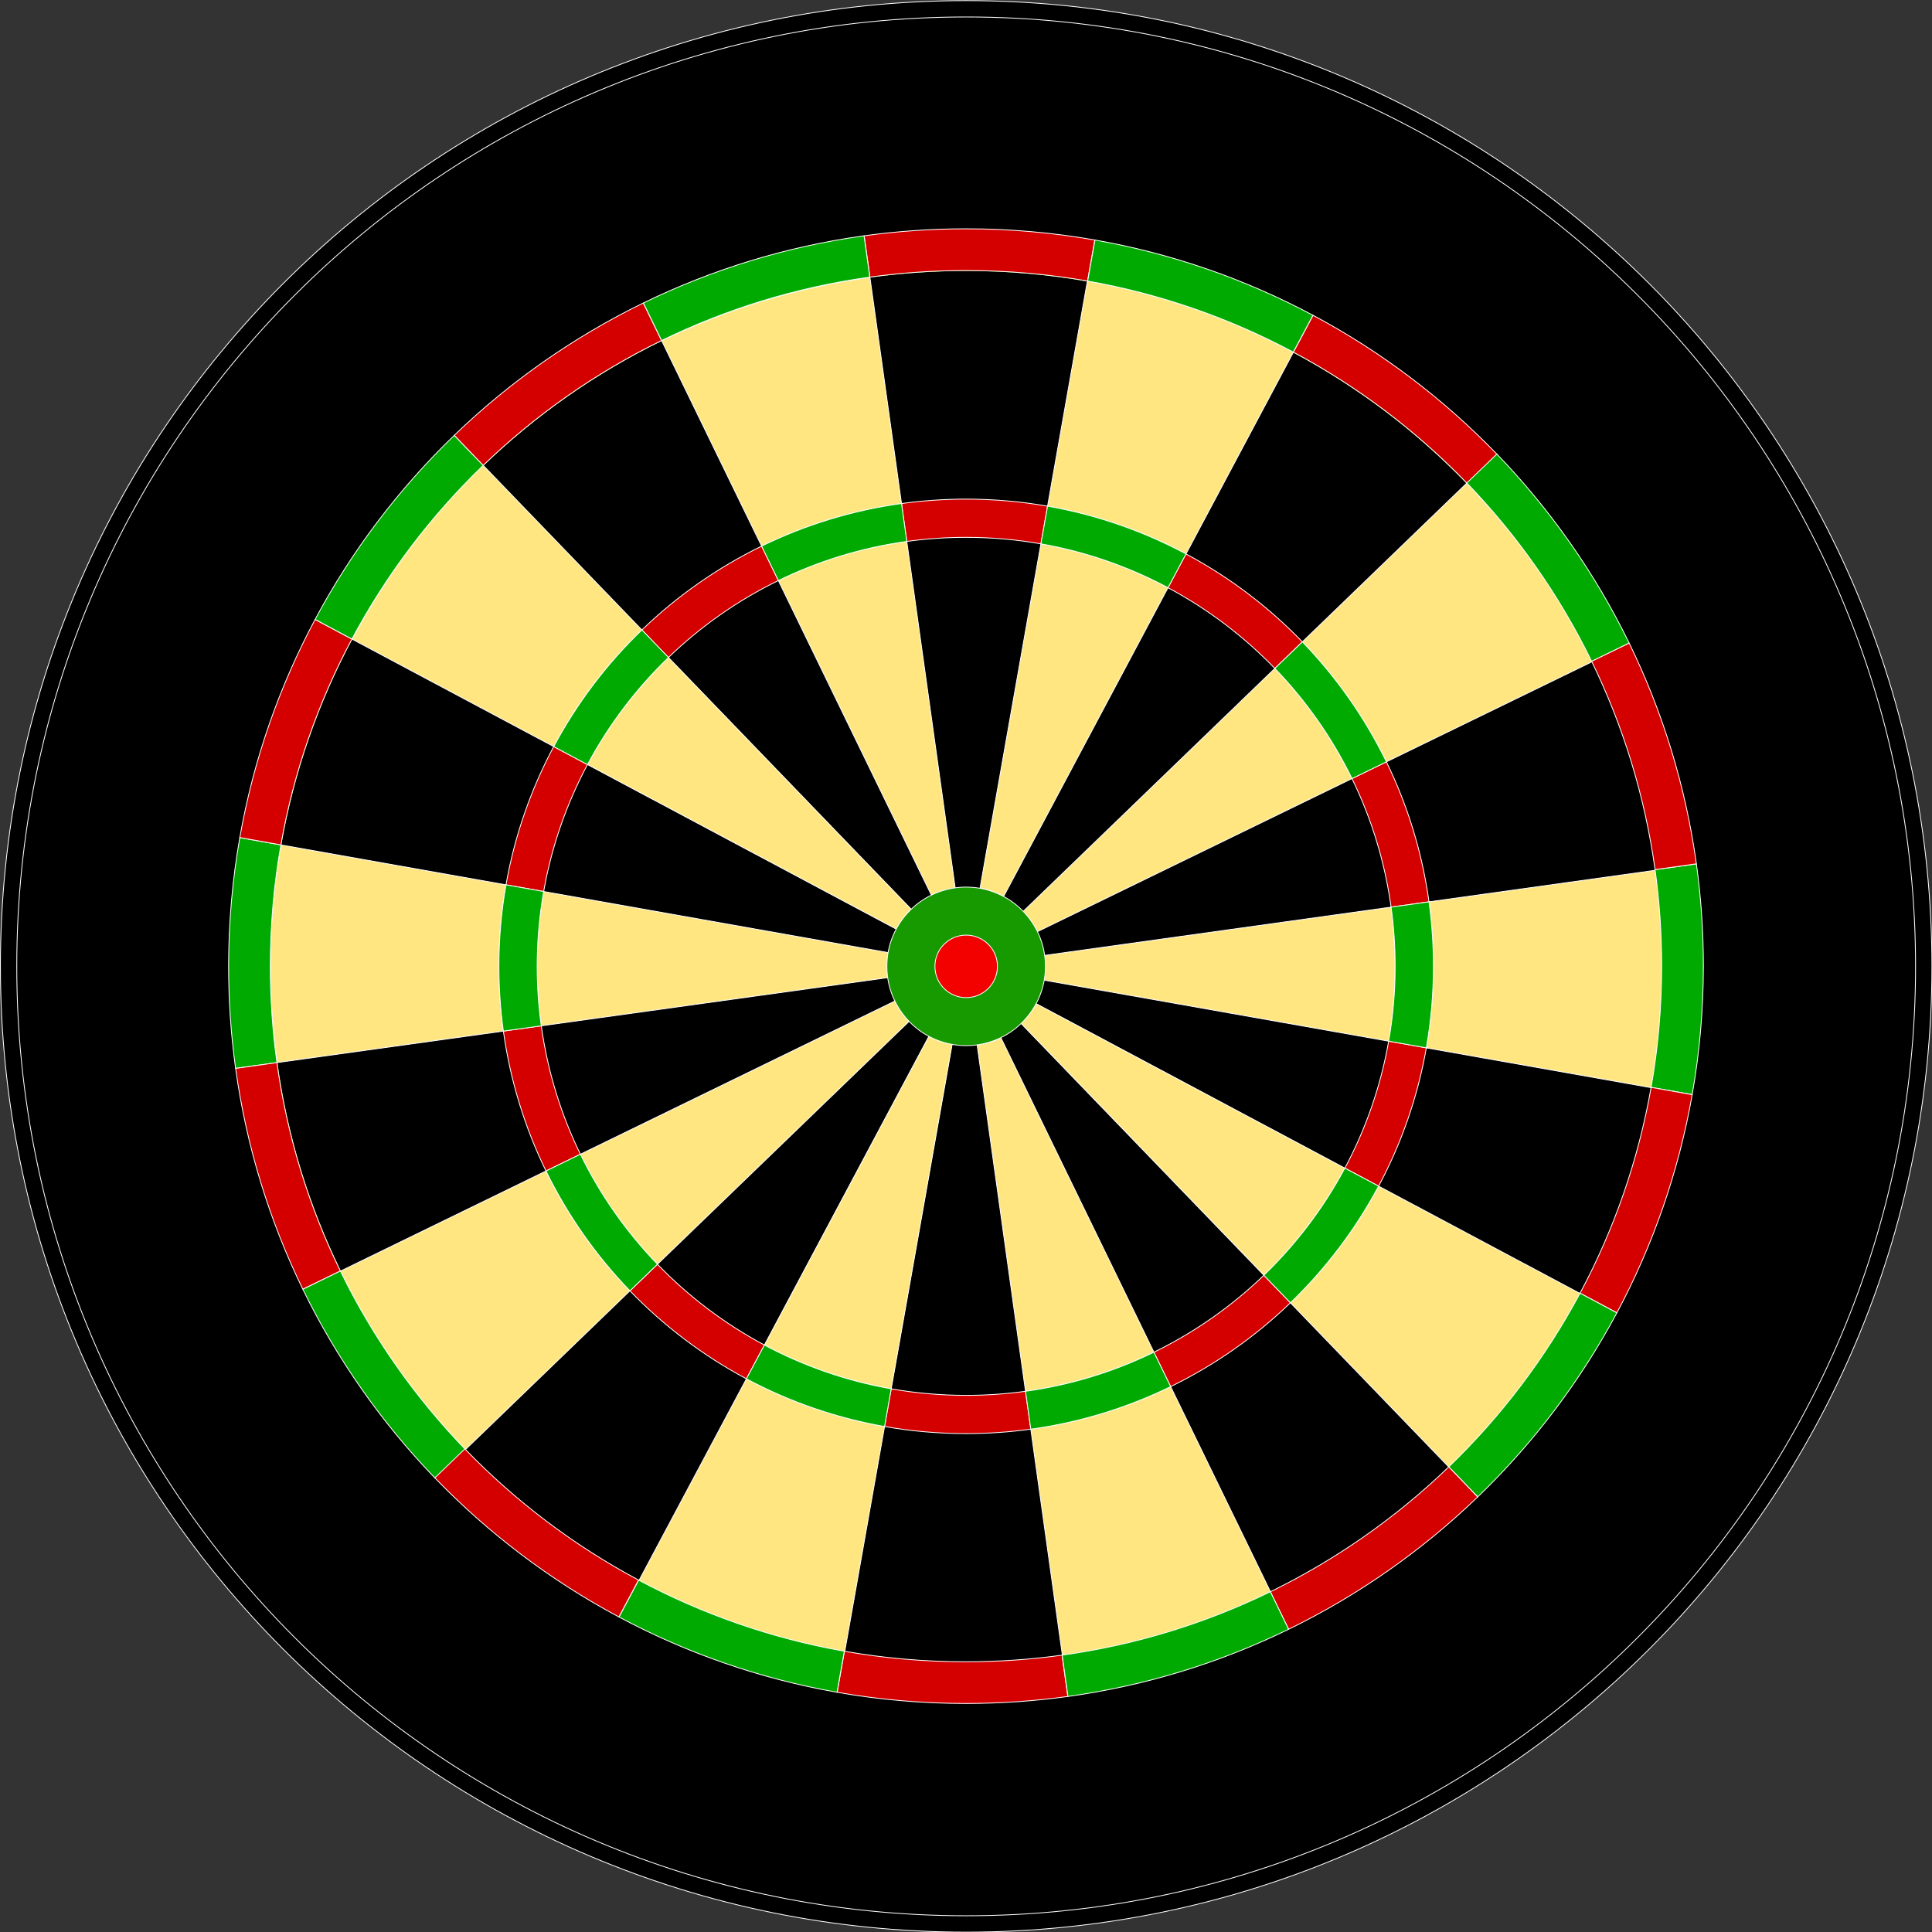 <?xml version="1.0" encoding="UTF-8" standalone="no"?>
<svg
   viewBox="0 0 704.743 704.741"
   version="1.1"
   id="svg1064"
   sodipodi:docname="dartboard.svg"
   inkscape:version="1.2.2 (732a01da63, 2022-12-09)"
   xmlns:inkscape="http://www.inkscape.org/namespaces/inkscape"
   xmlns:sodipodi="http://sodipodi.sourceforge.net/DTD/sodipodi-0.dtd"
   xmlns="http://www.w3.org/2000/svg"
   xmlns:svg="http://www.w3.org/2000/svg">
  <rect x="0" y="0" width="704.743" height="704.741" fill="#333333" stroke="none"/>
  <defs
     id="defs1068" />
  <sodipodi:namedview
     id="namedview1066"
     pagecolor="#ffffff"
     bordercolor="#000000"
     borderopacity="0.25"
     inkscape:showpageshadow="2"
     inkscape:pageopacity="0.0"
     inkscape:pagecheckerboard="0"
     inkscape:deskcolor="#d1d1d1"
     showgrid="false"
     inkscape:zoom="0.56403669"
     inkscape:cx="-9.7511388"
     inkscape:cy="534.5397"
     inkscape:window-width="1920"
     inkscape:window-height="991"
     inkscape:window-x="-10"
     inkscape:window-y="-10"
     inkscape:window-maximized="1"
     inkscape:current-layer="svg1064" />
  <g
     transform="matrix(1.188 0 0 1.188 -10.482 -428.51)"
     id="g538">
    <path
       d="m8.95 657.42c0-163.77 132.76-296.53 296.53-296.53s296.53 132.76 296.53 296.53-132.76 296.53-296.53 296.53-296.53-132.76-296.53-296.53z"
       id="path536" />
  </g>
  <g
     transform="matrix(1.188 0 0 1.188 -10.482 -428.51)"
     fill="none"
     stroke="#fff"
     stroke-width=".25"
     id="g542">
    <path
       d="m8.95 657.42c0-163.77 132.76-296.53 296.53-296.53s296.53 132.76 296.53 296.53-132.76 296.53-296.53 296.53-296.53-132.76-296.53-296.53z"
       id="path540" />
  </g>
  <g
     transform="matrix(1.188 0 0 1.188 -10.482 -428.51)"
     fill="#fafaac"
     id="g546">
    <path
       d="m214.07 562.57 74.523 77.287c-1.82 1.747-3.398 3.87-4.6 6.107l-94.786-50.506c6.538-12.245 14.954-23.336 24.863-32.888z"
       id="path544" />
  </g>
  <g
     transform="matrix(1.188 0 0 1.188 -10.482 -428.51)"
     fill="#ffe680"
     id="g550">
    <path
       d="m116.96 556.96c10.594-19.843 24.112-37.957 40.172-53.44l48.782 50.592c-10.791 10.404-19.957 22.483-27.077 35.819l-61.877-32.971z"
       fill="#ffe680"
       id="path548" />
  </g>
  <g
     transform="matrix(1.188 0 0 1.188 -10.482 -428.51)"
     fill="#ffe680"
     stroke="#fff"
     stroke-width=".25"
     id="g554">
    <path
       d="m214.07 562.57 74.523 77.287c-1.82 1.747-3.398 3.87-4.6 6.107l-94.786-50.506c6.538-12.245 14.954-23.336 24.863-32.888z"
       fill="#ffe680"
       id="path552" />
  </g>
  <g
     transform="matrix(1.188 0 0 1.188 -10.482 -428.51)"
     fill="none"
     stroke="#fff"
     stroke-width=".25"
     id="g558">
    <path
       d="m116.96 556.96c10.594-19.843 24.112-37.957 40.172-53.44l48.782 50.592c-10.791 10.404-19.957 22.483-27.077 35.819l-61.877-32.971z"
       id="path556" />
  </g>
  <g
     transform="matrix(1.188 0 0 1.188 -10.482 -428.51)"
     fill="#ffe680"
     id="g562">
    <path
       d="m187.03 715.11 96.569-47.042c1.128 2.316 2.584 4.415 4.354 6.249l-77.256 74.573c-9.552-9.896-17.569-21.284-23.667-33.78z"
       fill="#ffe680"
       id="path560" />
  </g>
  <g
     transform="matrix(1.188 0 0 1.188 -10.482 -428.51)"
     fill="#ffe680"
     id="g566">
    <path
       d="m151.74 805.79c-15.495-16.052-28.5-34.524-38.392-54.793l63.117-30.747c6.641 13.61 15.373 26.014 25.777 36.792l-50.502 48.748z"
       fill="#ffe680"
       id="path564" />
  </g>
  <g
     transform="matrix(1.188 0 0 1.188 -10.482 -428.51)"
     fill="none"
     stroke="#fff"
     stroke-width=".25"
     id="g570">
    <path
       d="m187.03 715.11 96.569-47.042c1.128 2.316 2.584 4.415 4.354 6.249l-77.256 74.573c-9.552-9.896-17.569-21.284-23.667-33.78z"
       id="path568" />
  </g>
  <g
     transform="matrix(1.188 0 0 1.188 -10.482 -428.51)"
     fill="none"
     stroke="#fff"
     stroke-width=".25"
     id="g574">
    <path
       d="m151.74 805.79c-15.495-16.052-28.5-34.524-38.392-54.793l63.117-30.747c6.641 13.61 15.373 26.014 25.777 36.792l-50.502 48.748z"
       id="path572" />
  </g>
  <g
     transform="matrix(1.188 0 0 1.188 -10.482 -428.51)"
     fill="#ffe680"
     id="g578">
    <path
       d="m242.68 528.39-30.675-63.066c19.734-9.634 41.324-16.31 63.929-19.446l9.699 69.434c-15.209 2.105-29.657 6.594-42.953 13.078z"
       fill="#ffe680"
       id="path576" />
  </g>
  <g
     transform="matrix(1.188 0 0 1.188 -10.482 -428.51)"
     fill="#ffe680"
     id="g582">
    <path
       d="m302.13 633.44c-2.595 0.358-5.102 0.987-7.335 2.097l-46.98-96.588c12.208-5.953 25.474-10.075 39.439-12.008l14.876 106.5z"
       fill="#ffe680"
       id="path580" />
  </g>
  <g
     transform="matrix(1.188 0 0 1.188 -10.482 -428.51)"
     fill="none"
     stroke="#fff"
     stroke-width=".25"
     id="g586">
    <path
       d="m242.68 528.39-30.675-63.066c19.734-9.634 41.324-16.31 63.929-19.446l9.699 69.434c-15.209 2.105-29.657 6.594-42.953 13.078z"
       id="path584" />
  </g>
  <g
     transform="matrix(1.188 0 0 1.188 -10.482 -428.51)"
     fill="none"
     stroke="#fff"
     stroke-width=".25"
     id="g590">
    <path
       d="m302.13 633.44c-2.595 0.358-5.102 0.987-7.335 2.097l-46.98-96.588c12.208-5.953 25.474-10.075 39.439-12.008l14.876 106.5z"
       id="path588" />
  </g>
  <g
     transform="matrix(1.188 0 0 1.188 -10.482 -428.51)"
     fill="#ffe680"
     id="g594">
    <path
       d="m367.46 541.15-50.472 94.806c-2.242-1.205-4.653-2.125-7.246-2.578l18.69-105.7c13.879 2.438 27.01 7.049 39.028 13.469z"
       fill="#ffe680"
       id="path592" />
  </g>
  <g
     transform="matrix(1.188 0 0 1.188 -10.482 -428.51)"
     fill="#ffe680"
     id="g598">
    <path
       d="m342.7 446.99c22.488 3.95 43.786 11.448 63.263 21.843l-32.983 61.955c-13.089-6.991-27.389-12.012-42.504-14.667l12.224-69.131z"
       fill="#ffe680"
       id="path596" />
  </g>
  <g
     transform="matrix(1.188 0 0 1.188 -10.482 -428.51)"
     fill="none"
     stroke="#fff"
     stroke-width=".25"
     id="g602">
    <path
       d="m367.46 541.15-50.472 94.806c-2.242-1.205-4.653-2.125-7.246-2.578l18.69-105.7c13.879 2.438 27.01 7.049 39.028 13.469z"
       id="path600" />
  </g>
  <g
     transform="matrix(1.188 0 0 1.188 -10.482 -428.51)"
     fill="none"
     stroke="#fff"
     stroke-width=".25"
     id="g606">
    <path
       d="m342.7 446.99c22.488 3.95 43.786 11.448 63.263 21.843l-32.983 61.955c-13.089-6.991-27.389-12.012-42.504-14.667l12.224-69.131z"
       id="path604" />
  </g>
  <g
     transform="matrix(1.188 0 0 1.188 -10.482 -428.51)"
     fill="#ffe680"
     id="g610">
    <path
       d="m423.95 599.76-96.582 47.002c-1.132-2.311-2.639-4.367-4.411-6.196l77.303-74.63c9.564 9.907 17.589 21.31 23.69 33.824z"
       fill="#ffe680"
       id="path608" />
  </g>
  <g
     transform="matrix(1.188 0 0 1.188 -10.482 -428.51)"
     fill="#ffe680"
     id="g614">
    <path
       d="m497.8 563.82-63.288 30.8c-6.646-13.63-15.387-26.05-25.805-36.841l50.498-48.753c15.533 16.089 28.694 34.469 38.595 54.794z"
       fill="#ffe680"
       id="path612" />
  </g>
  <g
     transform="matrix(1.188 0 0 1.188 -10.482 -428.51)"
     fill="none"
     stroke="#fff"
     stroke-width=".25"
     id="g618">
    <path
       d="m423.95 599.76-96.582 47.002c-1.132-2.311-2.639-4.367-4.411-6.196l77.303-74.63c9.564 9.907 17.589 21.31 23.69 33.824z"
       id="path616" />
  </g>
  <g
     transform="matrix(1.188 0 0 1.188 -10.482 -428.51)"
     fill="none"
     stroke="#fff"
     stroke-width=".25"
     id="g622">
    <path
       d="m497.8 563.82-63.288 30.8c-6.646-13.63-15.387-26.05-25.805-36.841l50.498-48.753c15.533 16.089 28.694 34.469 38.595 54.794z"
       id="path620" />
  </g>
  <g
     transform="matrix(1.188 0 0 1.188 -10.482 -428.51)"
     fill="#ffe680"
     id="g626">
    <path
       d="m435.208,680.393-105.807-18.738c.243-1.378.422-2.793.422-4.239 0-1.129-.175-2.267-.323-3.354l106.459-14.839c.822,5.947 1.246,12.02 1.246,18.193 0,7.837-.684,15.515-1.997,22.977z"
       fill="#ffe680"
       id="path624" />
  </g>
  <g
     transform="matrix(1.188 0 0 1.188 -10.482 -428.51)"
     fill="#ffe680"
     id="g630">
    <path
       d="m517.12 627.91c1.332 9.644 2.02 19.494 2.02 29.505 0 12.712-1.11 25.165-3.238 37.267l-69.128-12.242c1.43-8.126 2.175-16.489 2.175-25.026 0-6.722-0.462-13.337-1.356-19.813l69.527-9.691z"
       fill="#ffe680"
       id="path628" />
  </g>
  <g
     transform="matrix(1.188 0 0 1.188 -10.482 -428.51)"
     fill="none"
     stroke="#fff"
     stroke-width=".25"
     id="g634">
    <path
       d="m435.208,680.393-105.807-18.738c.243-1.378.422-2.793.422-4.239 0-1.129-.175-2.267-.323-3.354l106.459-14.839c.822,5.947 1.246,12.02 1.246,18.193 0,7.837-.684,15.515-1.997,22.977z"
       id="path632" />
  </g>
  <g
     transform="matrix(1.188 0 0 1.188 -10.482 -428.51)"
     fill="none"
     stroke="#fff"
     stroke-width=".25"
     id="g638">
    <path
       d="m517.12 627.91c1.332 9.644 2.02 19.494 2.02 29.505 0 12.712-1.11 25.165-3.238 37.267l-69.128-12.242c1.43-8.126 2.175-16.489 2.175-25.026 0-6.722-0.462-13.337-1.356-19.813l69.527-9.691z"
       id="path636" />
  </g>
  <g
     transform="matrix(1.188 0 0 1.188 -10.482 -428.51)"
     fill="#fafaac"
     id="g642">
    <path
       d="m396.89 752.26-74.543-77.295c1.844-1.771 3.386-3.842 4.601-6.117l94.809 50.519c-6.539 12.247-14.956 23.339-24.867 32.893z"
       id="path640" />
  </g>
  <g
     transform="matrix(1.188 0 0 1.188 -10.482 -428.51)"
     fill="#ffe680"
     id="g646">
    <path
       d="m494.08 757.91c-10.601 19.854-24.287 37.803-40.352 53.294l-48.688-50.486c10.793-10.405 19.96-22.485 27.082-35.823l61.958 33.015z"
       fill="#ffe680"
       id="path644" />
  </g>
  <g
     transform="matrix(1.188 0 0 1.188 -10.482 -428.51)"
     fill="#ffe680"
     stroke="#fff"
     stroke-width=".25"
     id="g650">
    <path
       d="m396.89 752.26-74.543-77.295c1.844-1.771 3.386-3.842 4.601-6.117l94.809 50.519c-6.539 12.247-14.956 23.339-24.867 32.893z"
       fill="#ffe680"
       id="path648" />
  </g>
  <g
     transform="matrix(1.188 0 0 1.188 -10.482 -428.51)"
     fill="none"
     stroke="#fff"
     stroke-width=".25"
     id="g654">
    <path
       d="m494.08 757.91c-10.601 19.854-24.287 37.803-40.352 53.294l-48.688-50.486c10.793-10.405 19.96-22.485 27.082-35.823l61.958 33.015z"
       id="path652" />
  </g>
  <g
     transform="matrix(1.188 0 0 1.188 -10.482 -428.51)"
     fill="#ffe680"
     id="g658">
    <path
       d="m368.27 786.45 30.763 63.216c-19.783 9.646-41.352 16.344-63.979 19.481l-9.725-69.625c15.205-2.105 29.648-6.592 42.941-13.072z"
       fill="#ffe680"
       id="path656" />
  </g>
  <g
     transform="matrix(1.188 0 0 1.188 -10.482 -428.51)"
     fill="#ffe680"
     id="g662">
    <path
       d="m316.19 679.42 46.943 96.465c-12.205 5.95-25.466 10.07-39.426 12.002l-14.852-106.33c2.549-0.356 5.103-1.058 7.335-2.139z"
       fill="#ffe680"
       id="path660" />
  </g>
  <g
     transform="matrix(1.188 0 0 1.188 -10.482 -428.51)"
     fill="none"
     stroke="#fff"
     stroke-width=".25"
     id="g666">
    <path
       d="m368.27 786.45 30.763 63.216c-19.783 9.646-41.352 16.344-63.979 19.481l-9.725-69.625c15.205-2.105 29.648-6.592 42.941-13.072z"
       id="path664" />
  </g>
  <g
     transform="matrix(1.188 0 0 1.188 -10.482 -428.51)"
     fill="none"
     stroke="#fff"
     stroke-width=".25"
     id="g670">
    <path
       d="m316.19 679.42 46.943 96.465c-12.205 5.95-25.466 10.07-39.426 12.002l-14.852-106.33c2.549-0.356 5.103-1.058 7.335-2.139z"
       id="path668" />
  </g>
  <g
     transform="matrix(1.188 0 0 1.188 -10.482 -428.51)"
     fill="#ffe680"
     id="g674">
    <path
       d="m280.43 798.7-12.238 69.17c-22.484-3.954-43.717-11.457-63.191-21.854l33.011-61.96c13.065 6.975 27.336 11.988 42.418 14.644z"
       fill="#ffe680"
       id="path672" />
  </g>
  <g
     transform="matrix(1.188 0 0 1.188 -10.482 -428.51)"
     fill="#fafaac"
     id="g678">
    <path
       d="m301.18 681.38-18.712 105.76c-13.846-2.439-26.947-7.041-38.941-13.445l50.511-94.805c2.205 1.179 4.596 2.039 7.142 2.492z"
       id="path676" />
  </g>
  <g
     transform="matrix(1.188 0 0 1.188 -10.482 -428.51)"
     fill="none"
     stroke="#fff"
     stroke-width=".25"
     id="g682">
    <path
       d="m280.43 798.7-12.238 69.17c-22.484-3.954-43.717-11.457-63.191-21.854l33.011-61.96c13.065 6.975 27.336 11.988 42.418 14.644z"
       id="path680" />
  </g>
  <g
     transform="matrix(1.188 0 0 1.188 -10.482 -428.51)"
     fill="#ffe680"
     stroke="#fff"
     stroke-width=".25"
     id="g686">
    <path
       d="m301.18 681.38-18.712 105.76c-13.846-2.439-26.947-7.041-38.941-13.445l50.511-94.805c2.205 1.179 4.596 2.039 7.142 2.492z"
       fill="#ffe680"
       id="path684" />
  </g>
  <g
     transform="matrix(1.188 0 0 1.188 -10.482 -428.51)"
     fill="#ffe680"
     id="g690">
    <path
       d="m163.38 677.3-69.446 9.66c-1.341-9.676-2.112-19.497-2.112-29.542 0-12.731 1.115-25.175 3.247-37.293l69.12 12.261c-1.43 8.128-2.176 16.493-2.176 25.031 0 6.747 0.466 13.384 1.367 19.883z"
       fill="#ffe680"
       id="path688" />
  </g>
  <g
     transform="matrix(1.188 0 0 1.188 -10.482 -428.51)"
     fill="#ffe680"
     id="g694">
    <path
       d="m281.387,660.882-106.372,14.797c-.828-5.969-1.256-12.066-1.256-18.263 0-7.839.685-15.518 1.998-22.98l105.746,18.757c-.238,1.371-.361,2.782-.361,4.223 0,1.176.083,2.334.245,3.466z"
       fill="#ffe680"
       id="path692" />
  </g>
  <g
     transform="matrix(1.188 0 0 1.188 -10.482 -428.51)"
     fill="none"
     stroke="#fff"
     stroke-width=".25"
     id="g698">
    <path
       d="m163.38 677.3-69.446 9.66c-1.341-9.676-2.112-19.497-2.112-29.542 0-12.731 1.115-25.175 3.247-37.293l69.12 12.261c-1.43 8.128-2.176 16.493-2.176 25.031 0 6.747 0.466 13.384 1.367 19.883z"
       id="path696" />
  </g>
  <g
     transform="matrix(1.188 0 0 1.188 -10.482 -428.51)"
     fill="none"
     stroke="#fff"
     stroke-width=".25"
     id="g702">
    <path
       d="m281.387,660.882-106.372,14.797c-.828-5.969-1.256-12.066-1.256-18.263 0-7.839.685-15.518 1.998-22.98l105.746,18.757c-.238,1.371-.361,2.782-.361,4.223 0,1.176.083,2.334.245,3.466z"
       id="path700" />
  </g>
  <g
     transform="matrix(1.188 0 0 1.188 -10.482 -428.51)"
     fill="#d40000"
     id="g706"
     style="fill:#179900;fill-opacity:1">
    <path
       d="m281.14 657.42c0-13.444 10.897-24.341 24.34-24.341s24.341 10.897 24.341 24.341-10.898 24.34-24.341 24.34-24.34-10.897-24.34-24.34z"
       fill="#d40000"
       id="path704"
       style="fill:#179900;fill-opacity:1" />
  </g>
  <g
     transform="matrix(1.188 0 0 1.188 -10.482 -428.51)"
     fill="none"
     stroke="#fff"
     stroke-width=".25"
     id="g710">
    <path
       d="m281.14 657.42c0-13.444 10.897-24.341 24.34-24.341s24.341 10.897 24.341 24.341-10.898 24.34-24.341 24.34-24.34-10.897-24.34-24.34z"
       id="path708" />
  </g>
  <g
     transform="matrix(1.188 0 0 1.188 -10.482 -428.51)"
     id="g714"
     style="fill:#f30000;fill-opacity:1">
    <path
       d="m295.89 657.42c0-5.299 4.296-9.595 9.595-9.595s9.596 4.296 9.596 9.595-4.296 9.596-9.596 9.596-9.595-4.296-9.595-9.596z"
       id="path712"
       style="fill:#f30000;fill-opacity:1" />
  </g>
  <g
     transform="matrix(1.188 0 0 1.188 -10.482 -428.51)"
     fill="none"
     stroke="#fff"
     stroke-width=".25"
     id="g718">
    <path
       d="m295.89 657.42c0-5.299 4.296-9.595 9.595-9.595s9.596 4.296 9.596 9.595-4.296 9.596-9.596 9.596-9.595-4.296-9.595-9.596z"
       id="path716" />
  </g>
  <g
     transform="matrix(1.188 0 0 1.188 -10.482 -428.51)"
     fill="none"
     stroke="#78ff21"
     stroke-width=".25"
     id="g722">
    <path
       d="m157.17 503.59c16.06-15.483 34.543-28.474 54.833-38.353"
       id="path720" />
  </g>
  <g
     transform="matrix(1.188 0 0 1.188 -10.482 -428.51)"
     fill="none"
     stroke="#78ff21"
     stroke-width=".25"
     id="g726">
    <path
       d="m95.067 620.1c3.955-22.477 11.421-43.742 21.815-63.209"
       id="path724" />
  </g>
  <g
     transform="matrix(1.188 0 0 1.188 -10.482 -428.51)"
     fill="none"
     stroke="#78ff21"
     stroke-width=".25"
     id="g730">
    <path
       d="m113.35 751c-9.663-19.804-16.355-41.323-19.495-63.978"
       id="path728" />
  </g>
  <g
     transform="matrix(1.188 0 0 1.188 -10.482 -428.51)"
     fill="none"
     stroke="#78ff21"
     stroke-width=".25"
     id="g734">
    <path
       d="m405.94 468.8c19.828 10.582 37.79 24.198 53.268 40.229"
       id="path732" />
  </g>
  <g
     transform="matrix(1.188 0 0 1.188 -10.482 -428.51)"
     fill="none"
     stroke="#78ff21"
     stroke-width=".25"
     id="g738">
    <path
       d="m275.86 445.79c9.681-1.343 19.571-2.037 29.623-2.037 12.695 0 25.132 1.107 37.218 3.23"
       id="path736" />
  </g>
  <g
     transform="matrix(1.188 0 0 1.188 -10.482 -428.51)"
     fill="#ff212c"
     id="g742">
    <path
       d="m247.82 538.95c-12.482 6.087-23.858 14.088-33.747 23.621l-8.153-8.455c10.772-10.385 23.165-19.1 36.761-25.73l5.139 10.564z"
       id="path740" />
  </g>
  <g
     transform="matrix(1.188 0 0 1.188 -10.482 -428.51)"
     fill="#ff212c"
     id="g746">
    <path
       d="m328.431,527.685c-7.453-1.31-15.121-1.993-22.949-1.993-6.183,0-12.267.427-18.224,1.251l-1.625-11.634c6.488-.898 13.114-1.362 19.849-1.362 8.526,0 16.878.744 24.994,2.17l-2.045,11.568z"
       id="path744" />
  </g>
  <g
     transform="matrix(1.188 0 0 1.188 -10.482 -428.51)"
     fill="#ff212c"
     id="g750">
    <path
       d="m400.26 565.94c-9.532-9.874-20.592-18.262-32.801-24.784l5.521-10.37c13.298 7.104 25.347 16.241 35.73 26.996l-8.45 8.158z"
       id="path748" />
  </g>
  <g
     transform="matrix(1.188 0 0 1.188 -10.482 -428.51)"
     fill="#ff212c"
     id="g754">
    <path
       d="m435.96 639.22c-1.93-13.973-6.052-27.246-12.008-39.461l10.564-5.141c6.487 13.304 10.976 27.761 13.079 42.981l-11.635 1.621z"
       id="path752" />
  </g>
  <g
     transform="matrix(1.188 0 0 1.188 -10.482 -428.51)"
     fill="#ff212c"
     id="g758">
    <path
       d="m421.76 719.37c6.41-12.004 11.015-25.118 13.453-38.978l11.567 2.048c-2.655 15.097-7.671 29.38-14.652 42.454l-10.368-5.524z"
       id="path756" />
  </g>
  <g
     transform="matrix(1.188 0 0 1.188 -10.482 -428.51)"
     fill="#ff212c"
     id="g762">
    <path
       d="m363.13 775.89c12.484-6.086 23.863-14.088 33.755-23.622l8.153 8.454c-10.774 10.386-23.169 19.102-36.768 25.732l-5.14-10.564z"
       id="path760" />
  </g>
  <g
     transform="matrix(1.188 0 0 1.188 -10.482 -428.51)"
     fill="#ff212c"
     id="g766">
    <path
       d="m282.473,787.136c7.472,1.316 15.16,2.003 23.009,2.003 6.184,0 12.268-.427 18.225-1.251l1.625,11.634c-6.488.898-13.115,1.362-19.85,1.362-8.547,0-16.919-.748-25.056-2.181l2.047-11.567z"
       id="path764" />
  </g>
  <g
     transform="matrix(1.188 0 0 1.188 -10.482 -428.51)"
     fill="#ff212c"
     id="g770">
    <path
       d="m210.7 748.89c9.54 9.884 20.612 18.279 32.834 24.804l-5.524 10.368c-13.311-7.106-25.37-16.25-35.761-27.015l8.451-8.157z"
       id="path768" />
  </g>
  <g
     transform="matrix(1.188 0 0 1.188 -10.482 -428.51)"
     fill="#ff212c"
     id="g774">
    <path
       d="m175.02 675.68c1.937 13.962 6.061 27.224 12.016 39.428l-10.561 5.145c-6.488-13.296-10.981-27.744-13.089-42.954l11.634-1.619z"
       id="path772" />
  </g>
  <g
     transform="matrix(1.188 0 0 1.188 -10.482 -428.51)"
     fill="#ff212c"
     id="g778">
    <path
       d="m164.19 632.38c2.656-15.094 7.671-29.375 14.652-42.448l10.367 5.524c-6.409 12.004-11.014 25.116-13.452 38.976l-11.567-2.052z"
       id="path776" />
  </g>
  <g
     transform="matrix(1.188 0 0 1.188 -10.482 -428.51)"
     fill="#d40000"
     stroke="#fff"
     stroke-width=".25"
     id="g782">
    <path
       d="m247.82 538.95c-12.482 6.087-23.858 14.088-33.747 23.621l-8.153-8.455c10.772-10.385 23.165-19.1 36.761-25.73l5.139 10.564z"
       fill="#d40000"
       id="path780" />
  </g>
  <g
     transform="matrix(1.188 0 0 1.188 -10.482 -428.51)"
     fill="#d40000"
     stroke="#fff"
     stroke-width=".25"
     id="g786">
    <path
       d="m328.431,527.685c-7.453-1.31-15.121-1.993-22.949-1.993-6.183,0-12.267.427-18.224,1.251l-1.625-11.634c6.488-.898 13.114-1.362 19.849-1.362 8.526,0 16.878.744 24.994,2.17l-2.045,11.568z"
       fill="#d40000"
       id="path784" />
  </g>
  <g
     transform="matrix(1.188 0 0 1.188 -10.482 -428.51)"
     fill="#d40000"
     stroke="#fff"
     stroke-width=".25"
     id="g790">
    <path
       d="m400.26 565.94c-9.532-9.874-20.592-18.262-32.801-24.784l5.521-10.37c13.298 7.104 25.347 16.241 35.73 26.996l-8.45 8.158z"
       fill="#d40000"
       id="path788" />
  </g>
  <g
     transform="matrix(1.188 0 0 1.188 -10.482 -428.51)"
     fill="#d40000"
     stroke="#fff"
     stroke-width=".25"
     id="g794">
    <path
       d="m435.96 639.22c-1.93-13.973-6.052-27.246-12.008-39.461l10.564-5.141c6.487 13.304 10.976 27.761 13.079 42.981l-11.635 1.621z"
       fill="#d40000"
       id="path792" />
  </g>
  <g
     transform="matrix(1.188 0 0 1.188 -10.482 -428.51)"
     fill="#d40000"
     stroke="#fff"
     stroke-width=".25"
     id="g798">
    <path
       d="m421.76 719.37c6.41-12.004 11.015-25.118 13.453-38.978l11.567 2.048c-2.655 15.097-7.671 29.38-14.652 42.454l-10.368-5.524z"
       fill="#d40000"
       id="path796" />
  </g>
  <g
     transform="matrix(1.188 0 0 1.188 -10.482 -428.51)"
     fill="#d40000"
     stroke="#fff"
     stroke-width=".25"
     id="g802">
    <path
       d="m363.13 775.89c12.484-6.086 23.863-14.088 33.755-23.622l8.153 8.454c-10.774 10.386-23.169 19.102-36.768 25.732l-5.14-10.564z"
       fill="#d40000"
       id="path800" />
  </g>
  <g
     transform="matrix(1.188 0 0 1.188 -10.482 -428.51)"
     fill="#d40000"
     stroke="#fff"
     stroke-width=".25"
     id="g806">
    <path
       d="m282.473,787.136c7.472,1.316 15.16,2.003 23.009,2.003 6.184,0 12.268-.427 18.225-1.251l1.625,11.634c-6.488.898-13.115,1.362-19.85,1.362-8.547,0-16.919-.748-25.056-2.181l2.047-11.567z"
       fill="#d40000"
       id="path804" />
  </g>
  <g
     transform="matrix(1.188 0 0 1.188 -10.482 -428.51)"
     fill="#d40000"
     stroke="#fff"
     stroke-width=".25"
     id="g810">
    <path
       d="m210.7 748.89c9.54 9.884 20.612 18.279 32.834 24.804l-5.524 10.368c-13.311-7.106-25.37-16.25-35.761-27.015l8.451-8.157z"
       fill="#d40000"
       id="path808" />
  </g>
  <g
     transform="matrix(1.188 0 0 1.188 -10.482 -428.51)"
     fill="#d40000"
     stroke="#fff"
     stroke-width=".25"
     id="g814">
    <path
       d="m175.02 675.68c1.937 13.962 6.061 27.224 12.016 39.428l-10.561 5.145c-6.488-13.296-10.981-27.744-13.089-42.954l11.634-1.619z"
       fill="#d40000"
       id="path812" />
  </g>
  <g
     transform="matrix(1.188 0 0 1.188 -10.482 -428.51)"
     fill="#d40000"
     stroke="#fff"
     stroke-width=".25"
     id="g818">
    <path
       d="m164.19 632.38c2.656-15.094 7.671-29.375 14.652-42.448l10.367 5.524c-6.409 12.004-11.014 25.116-13.452 38.976l-11.567-2.052z"
       fill="#d40000"
       id="path816" />
  </g>
  <g
     transform="matrix(1.188 0 0 1.188 -10.482 -428.51)"
     fill="#33f105"
     id="g822">
    <path
       d="m247.82 538.95-5.139-10.564c13.296-6.484 27.744-10.973 42.953-13.078l1.625 11.634c-13.965 1.933-27.231 6.055-39.439 12.008z"
       id="path820" />
  </g>
  <g
     transform="matrix(1.188 0 0 1.188 -10.482 -428.51)"
     fill="#0a0"
     stroke="#fff"
     stroke-width=".25"
     id="g826">
    <path
       d="m247.82 538.95-5.139-10.564c13.296-6.484 27.744-10.973 42.953-13.078l1.625 11.634c-13.965 1.933-27.231 6.055-39.439 12.008z"
       fill="#0a0"
       id="path824" />
  </g>
  <g
     transform="matrix(1.188 0 0 1.188 -10.482 -428.51)"
     fill="#33f105"
     id="g830">
    <path
       d="m372.98 530.78-5.521 10.37c-12.018-6.42-25.149-11.031-39.028-13.469l2.045-11.568c15.115 2.655 29.415 7.676 42.504 14.667z"
       id="path828" />
  </g>
  <g
     transform="matrix(1.188 0 0 1.188 -10.482 -428.51)"
     fill="#0a0"
     stroke="#fff"
     stroke-width=".25"
     id="g834">
    <path
       d="m372.98 530.78-5.521 10.37c-12.018-6.42-25.149-11.031-39.028-13.469l2.045-11.568c15.115 2.655 29.415 7.676 42.504 14.667z"
       fill="#0a0"
       id="path832" />
  </g>
  <g
     transform="matrix(1.188 0 0 1.188 -10.482 -428.51)"
     fill="#33f105"
     id="g838">
    <path
       d="m434.52 594.62-10.564 5.141c-6.101-12.514-14.126-23.917-23.691-33.824l8.45-8.158c10.418 10.791 19.159 23.211 25.805 36.841z"
       id="path836" />
  </g>
  <g
     transform="matrix(1.188 0 0 1.188 -10.482 -428.51)"
     fill="#0a0"
     stroke="#fff"
     stroke-width=".25"
     id="g842">
    <path
       d="m434.52 594.62-10.564 5.141c-6.101-12.514-14.126-23.917-23.691-33.824l8.45-8.158c10.418 10.791 19.159 23.211 25.805 36.841z"
       fill="#0a0"
       id="path840" />
  </g>
  <g
     transform="matrix(1.188 0 0 1.188 -10.482 -428.51)"
     fill="#33f105"
     id="g846">
    <path
       d="m446.775,682.441-11.567-2.048c1.313-7.462 1.997-15.14 1.997-22.977 0-6.173-.424-12.246-1.246-18.193l11.635-1.621c.894,6.476 1.356,13.091 1.356,19.813 0,8.537-.745,16.9-2.175,25.026z"
       id="path844" />
  </g>
  <g
     transform="matrix(1.188 0 0 1.188 -10.482 -428.51)"
     fill="#0a0"
     stroke="#fff"
     stroke-width=".25"
     id="g850">
    <path
       d="m446.775,682.441-11.567-2.048c1.313-7.462 1.997-15.14 1.997-22.977 0-6.173-.424-12.246-1.246-18.193l11.635-1.621c.894,6.476 1.356,13.091 1.356,19.813 0,8.537-.745,16.9-2.175,25.026z"
       fill="#0a0"
       id="path848" />
  </g>
  <g
     transform="matrix(1.188 0 0 1.188 -10.482 -428.51)"
     fill="#33f105"
     id="g854">
    <path
       d="m405.04 760.72-8.153-8.454c9.911-9.554 18.328-20.646 24.867-32.893l10.368 5.524c-7.122 13.338-16.289 25.418-27.082 35.823z"
       id="path852" />
  </g>
  <g
     transform="matrix(1.188 0 0 1.188 -10.482 -428.51)"
     fill="#0a0"
     stroke="#fff"
     stroke-width=".25"
     id="g858">
    <path
       d="m405.04 760.72-8.153-8.454c9.911-9.554 18.328-20.646 24.867-32.893l10.368 5.524c-7.122 13.338-16.289 25.418-27.082 35.823z"
       fill="#0a0"
       id="path856" />
  </g>
  <g
     transform="matrix(1.188 0 0 1.188 -10.482 -428.51)"
     fill="#33f105"
     id="g862">
    <path
       d="m363.13 775.89 5.14 10.564c-13.293 6.481-27.736 10.968-42.941 13.072l-1.625-11.634c13.96-1.932 27.221-6.052 39.426-12.002z"
       id="path860" />
  </g>
  <g
     transform="matrix(1.188 0 0 1.188 -10.482 -428.51)"
     fill="#0a0"
     stroke="#fff"
     stroke-width=".25"
     id="g866">
    <path
       d="m363.13 775.89 5.14 10.564c-13.293 6.481-27.736 10.968-42.941 13.072l-1.625-11.634c13.96-1.932 27.221-6.052 39.426-12.002z"
       fill="#0a0"
       id="path864" />
  </g>
  <g
     transform="matrix(1.188 0 0 1.188 -10.482 -428.51)"
     fill="#33f105"
     id="g870">
    <path
       d="m282.47 787.14-2.047 11.567c-15.082-2.656-29.353-7.669-42.418-14.644l5.524-10.368c11.994 6.404 25.095 11.006 38.941 13.445z"
       id="path868" />
  </g>
  <g
     transform="matrix(1.188 0 0 1.188 -10.482 -428.51)"
     fill="#0a0"
     stroke="#fff"
     stroke-width=".25"
     id="g874">
    <path
       d="m282.47 787.14-2.047 11.567c-15.082-2.656-29.353-7.669-42.418-14.644l5.524-10.368c11.994 6.404 25.095 11.006 38.941 13.445z"
       fill="#0a0"
       id="path872" />
  </g>
  <g
     transform="matrix(1.188 0 0 1.188 -10.482 -428.51)"
     fill="#33f105"
     id="g878">
    <path
       d="m176.47 720.25 10.561-5.145c6.098 12.496 14.115 23.884 23.667 33.78l-8.451 8.157c-10.404-10.778-19.135-23.182-25.777-36.792z"
       id="path876" />
  </g>
  <g
     transform="matrix(1.188 0 0 1.188 -10.482 -428.51)"
     fill="#0a0"
     stroke="#fff"
     stroke-width=".25"
     id="g882">
    <path
       d="m176.47 720.25 10.561-5.145c6.098 12.496 14.115 23.884 23.667 33.78l-8.451 8.157c-10.404-10.778-19.135-23.182-25.777-36.792z"
       fill="#0a0"
       id="path880" />
  </g>
  <g
     transform="matrix(1.188 0 0 1.188 -10.482 -428.51)"
     fill="#33f105"
     id="g886">
    <path
       d="m175.015,675.679-11.634,1.619c-.901-6.499-1.367-13.136-1.367-19.883 0-8.538.746-16.903 2.176-25.031l11.567,2.052c-1.313,7.462-1.998,15.141-1.998,22.98 0,6.197.428,12.294 1.256,18.263z"
       id="path884" />
  </g>
  <g
     transform="matrix(1.188 0 0 1.188 -10.482 -428.51)"
     fill="#0a0"
     stroke="#fff"
     stroke-width=".25"
     id="g890">
    <path
       d="m175.015,675.679-11.634,1.619c-.901-6.499-1.367-13.136-1.367-19.883 0-8.538.746-16.903 2.176-25.031l11.567,2.052c-1.313,7.462-1.998,15.141-1.998,22.98 0,6.197.428,12.294 1.256,18.263z"
       fill="#0a0"
       id="path888" />
  </g>
  <g
     transform="matrix(1.188 0 0 1.188 -10.482 -428.51)"
     fill="#33f105"
     id="g894">
    <path
       d="m205.92 554.12 8.153 8.455c-9.909 9.552-18.325 20.643-24.863 32.888l-10.367-5.524c7.12-13.336 16.286-25.415 27.077-35.819z"
       id="path892" />
  </g>
  <g
     transform="matrix(1.188 0 0 1.188 -10.482 -428.51)"
     fill="#0a0"
     stroke="#fff"
     stroke-width=".25"
     id="g898">
    <path
       d="m205.92 554.12 8.153 8.455c-9.909 9.552-18.325 20.643-24.863 32.888l-10.367-5.524c7.12-13.336 16.286-25.415 27.077-35.819z"
       fill="#0a0"
       id="path896" />
  </g>
  <g
     transform="matrix(1.188 0 0 1.188 -10.482 -428.51)"
     fill="#33f105"
     id="g902">
    <path
       d="m91.823,657.416c0,10.027.691,19.893 2.027,29.552-.673.087-4.929.673-12.69,1.753-1.415-10.233-2.146-20.684-2.146-31.306 0-13.476 1.177-26.678 3.434-39.507 8.904,1.573 13.016,2.293 12.618,2.214-2.131,12.11-3.243,24.572-3.243,37.294z"
       id="path900" />
  </g>
  <g
     transform="matrix(1.188 0 0 1.188 -10.482 -428.51)"
     fill="#0a0"
     stroke="#fff"
     stroke-width=".25"
     id="g906">
    <path
       d="m91.823,657.416c0,10.027.691,19.893 2.027,29.552-.673.087-4.929.673-12.69,1.753-1.415-10.233-2.146-20.684-2.146-31.306 0-13.476 1.177-26.678 3.434-39.507 8.904,1.573 13.016,2.293 12.618,2.214-2.131,12.11-3.243,24.572-3.243,37.294z"
       fill="#0a0"
       id="path904" />
  </g>
  <g
     transform="matrix(1.188 0 0 1.188 -10.482 -428.51)"
     fill="#33f105"
     id="g910">
    <path
       d="m113.322,750.935c9.877,20.257 22.863,38.72 38.336,54.767-.557.528-3.664,3.513-9.234,8.877-16.392-17.003-30.148-36.562-40.613-58.021 7.041-3.432 10.889-5.312 11.511-5.623z"
       id="path908" />
  </g>
  <g
     transform="matrix(1.188 0 0 1.188 -10.482 -428.51)"
     fill="#0a0"
     stroke="#fff"
     stroke-width=".25"
     id="g914">
    <path
       d="m113.322,750.935c9.877,20.257 22.863,38.72 38.336,54.767-.557.528-3.664,3.513-9.234,8.877-16.392-17.003-30.148-36.562-40.613-58.021 7.041-3.432 10.889-5.312 11.511-5.623z"
       fill="#0a0"
       id="path912" />
  </g>
  <g
     transform="matrix(1.188 0 0 1.188 -10.482 -428.51)"
     fill="#ff212c"
     id="g918">
    <path
       d="m93.85,686.968c3.134,22.65 9.818,44.165 19.472,63.967 .74-.37-3.084,1.48-11.53,5.585-10.224-20.976-17.304-43.766-20.626-67.757 9.292-1.303 13.478-1.897 12.684-1.795z"
       id="path916" />
  </g>
  <g
     transform="matrix(1.188 0 0 1.188 -10.482 -428.51)"
     fill="#d40000"
     stroke="#fff"
     stroke-width=".25"
     id="g922">
    <path
       d="m93.85,686.968c3.134,22.65 9.818,44.165 19.472,63.967 .74-.37-3.084,1.48-11.53,5.585-10.224-20.976-17.304-43.766-20.626-67.757 9.292-1.303 13.478-1.897 12.684-1.795z"
       fill="#d40000"
       id="path920" />
  </g>
  <g
     transform="matrix(1.188 0 0 1.188 -10.482 -428.51)"
     fill="#ff212c"
     id="g926">
    <path
       d="m116.884,556.92c-10.393,19.465-17.862,40.728-21.818,63.202-.37-.074-4.649-.84-12.61-2.256 4.192-23.806 12.103-46.33 23.111-66.95 8.358,4.447 12.062,6.411 11.317,6.004z"
       id="path924" />
  </g>
  <g
     transform="matrix(1.188 0 0 1.188 -10.482 -428.51)"
     fill="#d40000"
     stroke="#fff"
     stroke-width=".25"
     id="g930">
    <path
       d="m116.884,556.92c-10.393,19.465-17.862,40.728-21.818,63.202-.37-.074-4.649-.84-12.61-2.256 4.192-23.806 12.103-46.33 23.111-66.95 8.358,4.447 12.062,6.411 11.317,6.004z"
       fill="#d40000"
       id="path928" />
  </g>
  <g
     transform="matrix(1.188 0 0 1.188 -10.482 -428.51)"
     fill="#33f105"
     id="g934">
    <path
       d="m157.2 503.58c-16.069 15.493-29.717 33.48-40.321 53.338-0.629-0.344-4.436-2.381-11.297-6.042 11.233-21.032 25.688-40.084 42.707-56.496 6.041 6.26 8.988 9.357 8.911 9.2z"
       id="path932" />
  </g>
  <g
     transform="matrix(1.188 0 0 1.188 -10.482 -428.51)"
     fill="#0a0"
     stroke="#fff"
     stroke-width=".25"
     id="g938">
    <path
       d="m157.2 503.58c-16.069 15.493-29.717 33.48-40.321 53.338-0.629-0.344-4.436-2.381-11.297-6.042 11.233-21.032 25.688-40.084 42.707-56.496 6.041 6.26 8.988 9.357 8.911 9.2z"
       fill="#0a0"
       id="path936" />
  </g>
  <g
     transform="matrix(1.188 0 0 1.188 -10.482 -428.51)"
     fill="#ff212c"
     id="g942">
    <path
       d="m157.2 503.58c-0.183-0.149-3.143-3.271-8.881-9.23 17.003-16.39 36.562-30.147 58.022-40.611 4.092 8.397 5.951 12.197 5.627 11.51-20.257 9.875-38.72 22.859-54.768 38.331z"
       id="path940" />
  </g>
  <g
     transform="matrix(1.188 0 0 1.188 -10.482 -428.51)"
     fill="#d40000"
     stroke="#fff"
     stroke-width=".25"
     id="g946">
    <path
       d="m157.2 503.58c-0.183-0.149-3.143-3.271-8.881-9.23 17.003-16.39 36.562-30.147 58.022-40.611 4.092 8.397 5.951 12.197 5.627 11.51-20.257 9.875-38.72 22.859-54.768 38.331z"
       fill="#d40000"
       id="path944" />
  </g>
  <g
     transform="matrix(1.188 0 0 1.188 -10.482 -428.51)"
     fill="#ff212c"
     id="g950">
    <path
       d="m305.48 443.76c-10.021 0-19.881 0.69-29.535 2.025l-1.775-12.687c10.234-1.415 20.687-2.147 31.31-2.147 13.474 0 26.673 1.177 39.5 3.433l-2.236 12.603c-12.098-2.13-24.554-3.227-37.264-3.227z"
       id="path948" />
  </g>
  <g
     transform="matrix(1.188 0 0 1.188 -10.482 -428.51)"
     fill="#d40000"
     stroke="#fff"
     stroke-width=".25"
     id="g954">
    <path
       d="m305.48 443.76c-10.021 0-19.881 0.69-29.535 2.025l-1.775-12.687c10.234-1.415 20.687-2.147 31.31-2.147 13.474 0 26.673 1.177 39.5 3.433l-2.236 12.603c-12.098-2.13-24.554-3.227-37.264-3.227z"
       fill="#d40000"
       id="path952" />
  </g>
  <g
     transform="matrix(1.188 0 0 1.188 -10.482 -428.51)"
     fill="#33f105"
     id="g958">
    <path
       d="m206.38 453.72c20.972-10.221 43.757-17.3 67.743-20.622l1.77 12.687c-22.634 3.135-44.135 9.817-63.924 19.464-0.277-0.587-2.151-4.453-5.589-11.529z"
       id="path956" />
  </g>
  <g
     transform="matrix(1.188 0 0 1.188 -10.482 -428.51)"
     fill="none"
     stroke="#fff"
     stroke-width=".25"
     id="g962">
    <path
       d="m206.38 453.72c20.972-10.221 43.757-17.3 67.743-20.622l1.77 12.687c-22.634 3.135-44.135 9.817-63.924 19.464-0.277-0.587-2.151-4.453-5.589-11.529z"
       fill="#0a0"
       id="path960" />
  </g>
  <g
     transform="matrix(1.188 0 0 1.188 -10.482 -428.51)"
     fill="#33f105"
     id="g966">
    <path
       d="m405.94 468.82c-19.453-10.383-40.691-17.866-63.145-21.825l2.231-12.604c23.805 4.192 46.327 12.102 66.948 23.108l-6.034 11.321z"
       id="path964" />
  </g>
  <g
     transform="matrix(1.188 0 0 1.188 -10.482 -428.51)"
     fill="#0a0"
     stroke="#fff"
     stroke-width=".25"
     id="g970">
    <path
       d="m405.94 468.82c-19.453-10.383-40.691-17.866-63.145-21.825l2.231-12.604c23.805 4.192 46.327 12.102 66.948 23.108l-6.034 11.321z"
       fill="#0a0"
       id="path968" />
  </g>
  <g
     transform="matrix(1.188 0 0 1.188 -10.482 -428.51)"
     fill="#ff212c"
     id="g974">
    <path
       d="m459.29 509.11c-15.482-16.052-33.462-29.673-53.302-40.269l6.03-11.322c21.032 11.232 40.084 25.686 56.495 42.703l-9.223 8.888z"
       id="path972" />
  </g>
  <g
     transform="matrix(1.188 0 0 1.188 -10.482 -428.51)"
     fill="#d40000"
     stroke="#fff"
     stroke-width=".25"
     id="g978">
    <path
       d="m459.29 509.11c-15.482-16.052-33.462-29.673-53.302-40.269l6.03-11.322c21.032 11.232 40.084 25.686 56.495 42.703l-9.223 8.888z"
       fill="#d40000"
       id="path976" />
  </g>
  <g
     transform="matrix(1.188 0 0 1.188 -10.482 -428.51)"
     fill="#33f105"
     id="g982">
    <path
       d="m519.038,657.278c0-10.027-.691-19.893-2.027-29.552 .674-.087 4.929-.674 12.69-1.753 1.415,10.233 2.146,20.684 2.146,31.305 0,13.477-1.177,26.678-3.434,39.508-8.904-1.573-13.016-2.293-12.618-2.214 2.132-12.111 3.243-24.572 3.243-37.294z"
       id="path980" />
  </g>
  <g
     transform="matrix(1.188 0 0 1.188 -10.482 -428.51)"
     fill="#0a0"
     stroke="#fff"
     stroke-width=".25"
     id="g986">
    <path
       d="m519.038,657.278c0-10.027-.691-19.893-2.027-29.552 .674-.087 4.929-.674 12.69-1.753 1.415,10.233 2.146,20.684 2.146,31.305 0,13.477-1.177,26.678-3.434,39.508-8.904-1.573-13.016-2.293-12.618-2.214 2.132-12.111 3.243-24.572 3.243-37.294z"
       fill="#0a0"
       id="path984" />
  </g>
  <g
     transform="matrix(1.188 0 0 1.188 -10.482 -428.51)"
     fill="#33f105"
     id="g990">
    <path
       d="m497.54 563.76c-9.877-20.257-22.863-38.72-38.336-54.768 0.557-0.527 3.665-3.512 9.235-8.876 16.391 17.002 30.148 36.562 40.613 58.021-7.042 3.431-10.89 5.312-11.512 5.623z"
       id="path988" />
  </g>
  <g
     transform="matrix(1.188 0 0 1.188 -10.482 -428.51)"
     fill="#0a0"
     stroke="#fff"
     stroke-width=".25"
     id="g994">
    <path
       d="m497.54 563.76c-9.877-20.257-22.863-38.72-38.336-54.768 0.557-0.527 3.665-3.512 9.235-8.876 16.391 17.002 30.148 36.562 40.613 58.021-7.042 3.431-10.89 5.312-11.512 5.623z"
       fill="#0a0"
       id="path992" />
  </g>
  <g
     transform="matrix(1.188 0 0 1.188 -10.482 -428.51)"
     fill="#ff212c"
     id="g998">
    <path
       d="m517.011,627.726c-3.134-22.65-9.818-44.166-19.472-63.967-.74.37 3.085-1.481 11.53-5.585 10.225,20.976 17.305,43.766 20.626,67.757-9.292,1.303-13.478,1.897-12.684,1.795z"
       id="path996" />
  </g>
  <g
     transform="matrix(1.188 0 0 1.188 -10.482 -428.51)"
     fill="#d40000"
     stroke="#fff"
     stroke-width=".25"
     id="g1002">
    <path
       d="m517.011,627.726c-3.134-22.65-9.818-44.166-19.472-63.967-.74.37 3.085-1.481 11.53-5.585 10.225,20.976 17.305,43.766 20.626,67.757-9.292,1.303-13.478,1.897-12.684,1.795z"
       fill="#d40000"
       id="path1000" />
  </g>
  <g
     transform="matrix(1.188 0 0 1.188 -10.482 -428.51)"
     fill="#ff212c"
     id="g1006">
    <path
       d="m493.977,757.774c10.394-19.465 17.862-40.728 21.818-63.202 .37.073 4.65.84 12.611,2.255-4.193,23.806-12.104,46.33-23.112,66.951-8.357-4.448-12.061-6.411-11.317-6.004z"
       id="path1004" />
  </g>
  <g
     transform="matrix(1.188 0 0 1.188 -10.482 -428.51)"
     fill="#d40000"
     stroke="#fff"
     stroke-width=".25"
     id="g1010">
    <path
       d="m493.977,757.774c10.394-19.465 17.862-40.728 21.818-63.202 .37.073 4.65.84 12.611,2.255-4.193,23.806-12.104,46.33-23.112,66.951-8.357-4.448-12.061-6.411-11.317-6.004z"
       fill="#d40000"
       id="path1008" />
  </g>
  <g
     transform="matrix(1.188 0 0 1.188 -10.482 -428.51)"
     fill="#33f105"
     id="g1014">
    <path
       d="m453.656,811.112c16.069-15.493 29.717-33.48 40.321-53.338 .629.344 4.436,2.381 11.297,6.042-11.233,21.032-25.688,40.084-42.706,56.496-6.042-6.26-8.989-9.357-8.912-9.2z"
       id="path1012" />
  </g>
  <g
     transform="matrix(1.188 0 0 1.188 -10.482 -428.51)"
     fill="#0a0"
     stroke="#fff"
     stroke-width=".25"
     id="g1018">
    <path
       d="m453.656,811.112c16.069-15.493 29.717-33.48 40.321-53.338 .629.344 4.436,2.381 11.297,6.042-11.233,21.032-25.688,40.084-42.706,56.496-6.042-6.26-8.989-9.357-8.912-9.2z"
       fill="#0a0"
       id="path1016" />
  </g>
  <g
     transform="matrix(1.188 0 0 1.188 -10.482 -428.51)"
     fill="#ff212c"
     id="g1022">
    <path
       d="m453.656,811.112c.183.149 3.144,3.271 8.881,9.229-17.003,16.391-36.562,30.147-58.022,40.612-4.091-8.397-5.951-12.197-5.626-11.51 20.256-9.876 38.719-22.86 54.767-38.331z"
       id="path1020" />
  </g>
  <g
     transform="matrix(1.188 0 0 1.188 -10.482 -428.51)"
     fill="#d40000"
     stroke="#fff"
     stroke-width=".25"
     id="g1026">
    <path
       d="m453.656,811.112c.183.149 3.144,3.271 8.881,9.229-17.003,16.391-36.562,30.147-58.022,40.612-4.091-8.397-5.951-12.197-5.626-11.51 20.256-9.876 38.719-22.86 54.767-38.331z"
       fill="#d40000"
       id="path1024" />
  </g>
  <g
     transform="matrix(1.188 0 0 1.188 -10.482 -428.51)"
     fill="#ff212c"
     id="g1030">
    <path
       d="m305.38 870.94c10.021 0 19.882-0.69 29.536-2.025l1.774 12.687c-10.234 1.415-20.687 2.146-31.31 2.146-13.474 0-26.673-1.176-39.5-3.432l2.236-12.604c12.098 2.131 24.554 3.228 37.264 3.228z"
       id="path1028" />
  </g>
  <g
     transform="matrix(1.188 0 0 1.188 -10.482 -428.51)"
     fill="#d40000"
     stroke="#fff"
     stroke-width=".25"
     id="g1034">
    <path
       d="m305.38 870.94c10.021 0 19.882-0.69 29.536-2.025l1.774 12.687c-10.234 1.415-20.687 2.146-31.31 2.146-13.474 0-26.673-1.176-39.5-3.432l2.236-12.604c12.098 2.131 24.554 3.228 37.264 3.228z"
       fill="#d40000"
       id="path1032" />
  </g>
  <g
     transform="matrix(1.188 0 0 1.188 -10.482 -428.51)"
     fill="#33f105"
     id="g1038">
    <path
       d="m404.477,860.971c-20.972,10.222-43.757,17.301-67.743,20.622l-1.77-12.686c22.635-3.135 44.135-9.817 63.925-19.464 .277.587 2.15,4.453 5.588,11.528z"
       id="path1036" />
  </g>
  <g
     transform="matrix(1.188 0 0 1.188 -10.482 -428.51)"
     fill="#0a0"
     stroke="#fff"
     stroke-width=".25"
     id="g1042">
    <path
       d="m404.477,860.971c-20.972,10.222-43.757,17.301-67.743,20.622l-1.77-12.686c22.635-3.135 44.135-9.817 63.925-19.464 .277.587 2.15,4.453 5.588,11.528z"
       fill="#0a0"
       id="path1040" />
  </g>
  <g
     transform="matrix(1.188 0 0 1.188 -10.482 -428.51)"
     fill="#33f105"
     id="g1046">
    <path
       d="m204.92 845.88c19.454 10.383 40.691 17.866 63.146 21.825l-2.232 12.604c-23.804-4.192-46.327-12.102-66.947-23.109l6.033-11.32z"
       id="path1044" />
  </g>
  <g
     transform="matrix(1.188 0 0 1.188 -10.482 -428.51)"
     fill="#0a0"
     stroke="#fff"
     stroke-width=".25"
     id="g1050">
    <path
       d="m204.92 845.88c19.454 10.383 40.691 17.866 63.146 21.825l-2.232 12.604c-23.804-4.192-46.327-12.102-66.947-23.109l6.033-11.32z"
       fill="#0a0"
       id="path1048" />
  </g>
  <g
     transform="matrix(1.188 0 0 1.188 -10.482 -428.51)"
     fill="#ff212c"
     id="g1054">
    <path
       d="m151.57 805.58c15.482 16.052 33.462 29.672 53.302 40.268l-6.03 11.323c-21.032-11.232-40.083-25.686-56.495-42.703l9.223-8.888z"
       id="path1052" />
  </g>
  <g
     transform="matrix(1.188 0 0 1.188 -10.482 -428.51)"
     fill="#d40000"
     stroke="#fff"
     stroke-width=".25"
     id="g1058">
    <path
       d="m151.57 805.58c15.482 16.052 33.462 29.672 53.302 40.268l-6.03 11.323c-21.032-11.232-40.083-25.686-56.495-42.703l9.223-8.888z"
       fill="#d40000"
       id="path1056" />
  </g>
  <g
     transform="matrix(1.188 0 0 1.188 -10.482 -428.51)"
     fill="none"
     stroke="#fff"
     stroke-width=".25"
     id="g1062">
    <path
       d="m13.973 657.42c0-161 130.51-291.51 291.51-291.51s291.51 130.51 291.51 291.51-130.51 291.51-291.51 291.51-291.51-130.51-291.51-291.51z"
       id="path1060" />
  </g>
</svg>
